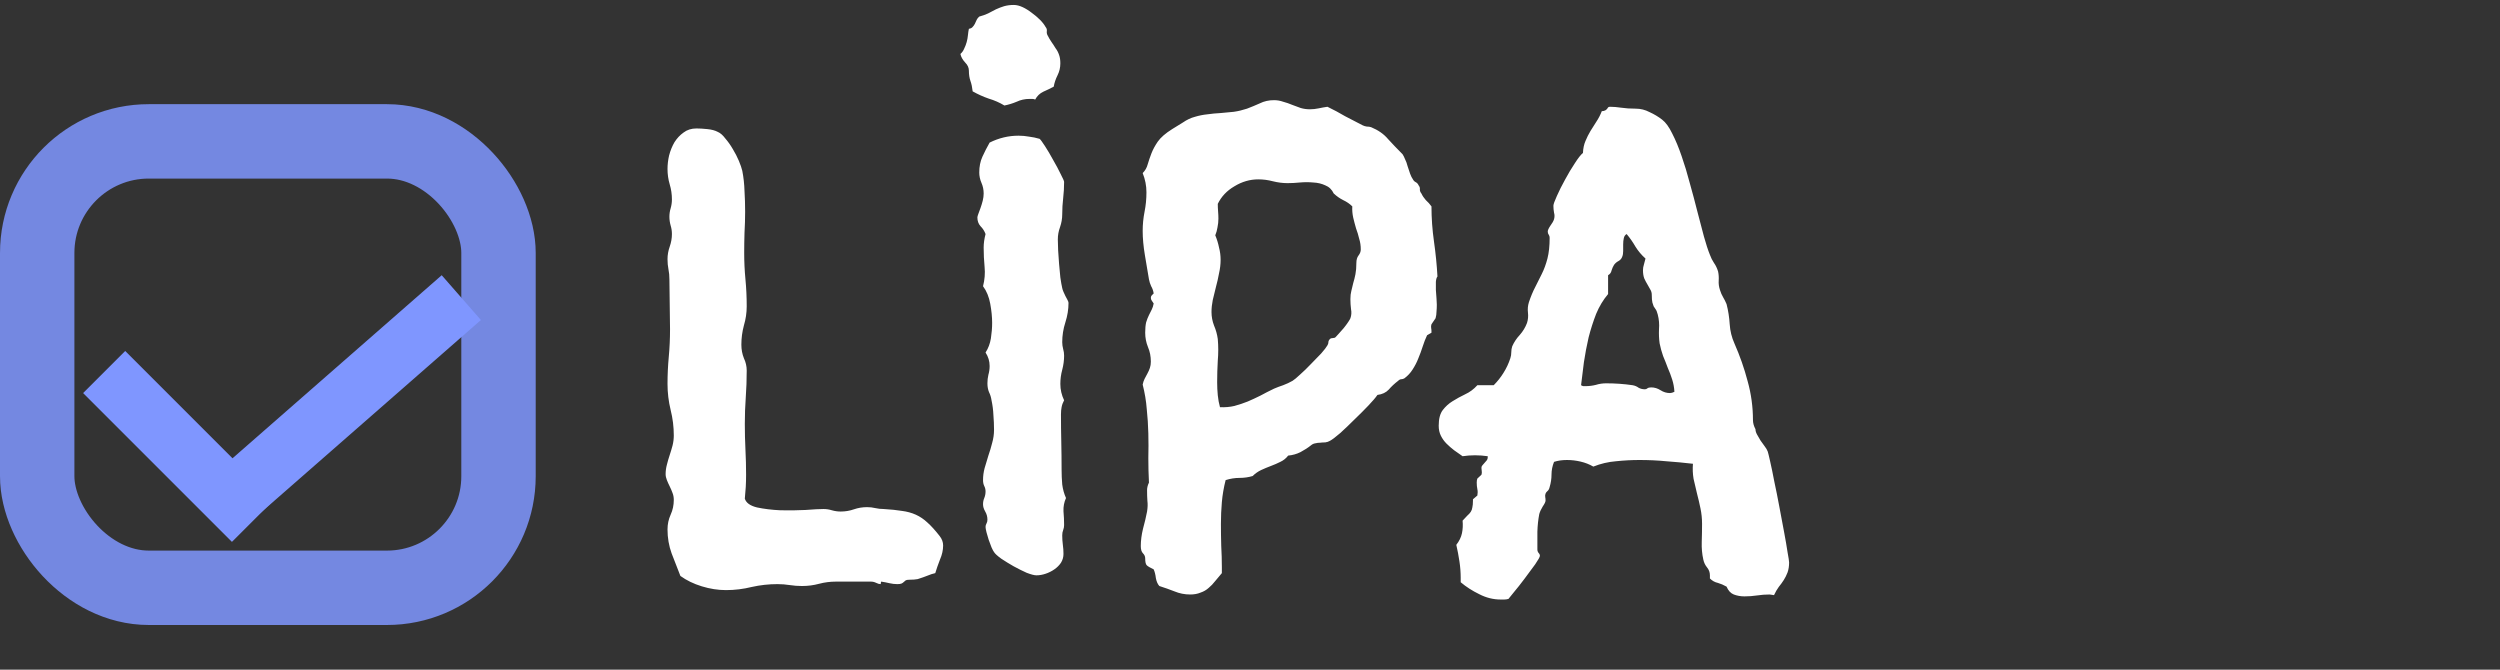 <svg width="168" height="45" viewBox="0 0 168 45" fill="none" xmlns="http://www.w3.org/2000/svg">
<rect x="0" y="0" width="168" height="45" fill="#333333" stroke="none"/>
<path d="M63.378 36.656C63.378 36.966 63.307 37.282 63.166 37.606C63.04 37.93 62.934 38.233 62.85 38.514C62.667 38.556 62.512 38.606 62.385 38.662C62.273 38.704 62.16 38.747 62.047 38.789C61.935 38.831 61.808 38.873 61.667 38.916C61.526 38.944 61.343 38.958 61.118 38.958C60.991 38.958 60.907 38.972 60.865 39C60.822 39.028 60.78 39.063 60.738 39.106C60.696 39.148 60.646 39.183 60.59 39.211C60.534 39.239 60.435 39.253 60.294 39.253C60.126 39.253 59.95 39.232 59.767 39.19C59.597 39.148 59.414 39.113 59.217 39.084C59.217 39.099 59.21 39.113 59.196 39.127C59.196 39.141 59.196 39.162 59.196 39.19C59.182 39.218 59.175 39.239 59.175 39.253C59.091 39.253 58.992 39.225 58.88 39.169C58.767 39.113 58.647 39.084 58.52 39.084H56.197C55.789 39.084 55.402 39.134 55.036 39.232C54.67 39.331 54.29 39.38 53.896 39.38C53.614 39.38 53.34 39.359 53.072 39.317C52.804 39.275 52.53 39.253 52.248 39.253C51.657 39.253 51.08 39.317 50.517 39.444C49.954 39.584 49.376 39.655 48.785 39.655C48.25 39.655 47.708 39.57 47.159 39.401C46.61 39.232 46.131 39 45.723 38.704C45.526 38.183 45.329 37.677 45.132 37.184C44.949 36.677 44.857 36.142 44.857 35.579C44.857 35.227 44.927 34.896 45.068 34.586C45.209 34.277 45.279 33.946 45.279 33.594C45.279 33.425 45.251 33.27 45.195 33.129C45.139 32.974 45.075 32.827 45.005 32.686C44.934 32.545 44.871 32.404 44.815 32.263C44.758 32.123 44.73 31.989 44.73 31.862C44.73 31.651 44.758 31.44 44.815 31.229C44.871 31.003 44.934 30.785 45.005 30.574C45.075 30.363 45.139 30.151 45.195 29.94C45.251 29.715 45.279 29.49 45.279 29.265C45.279 28.687 45.209 28.117 45.068 27.554C44.927 26.977 44.857 26.392 44.857 25.801C44.857 25.196 44.885 24.59 44.941 23.985C44.998 23.38 45.026 22.76 45.026 22.127L44.984 18.769C44.984 18.529 44.963 18.304 44.92 18.093C44.878 17.882 44.857 17.657 44.857 17.417C44.857 17.136 44.906 16.854 45.005 16.573C45.103 16.291 45.153 16.009 45.153 15.728C45.153 15.531 45.125 15.341 45.068 15.158C45.012 14.96 44.984 14.763 44.984 14.566C44.984 14.369 45.012 14.179 45.068 13.996C45.125 13.799 45.153 13.602 45.153 13.405C45.153 13.053 45.103 12.715 45.005 12.391C44.906 12.053 44.857 11.708 44.857 11.356C44.857 11.061 44.892 10.758 44.963 10.448C45.047 10.124 45.167 9.829 45.322 9.561C45.491 9.294 45.695 9.076 45.934 8.907C46.173 8.724 46.462 8.632 46.8 8.632C46.997 8.632 47.236 8.646 47.518 8.674C47.814 8.702 48.053 8.766 48.236 8.864C48.405 8.935 48.574 9.083 48.743 9.308C48.926 9.519 49.095 9.758 49.25 10.026C49.404 10.279 49.538 10.54 49.651 10.807C49.764 11.075 49.841 11.3 49.883 11.483C49.968 11.919 50.017 12.37 50.031 12.835C50.059 13.285 50.073 13.75 50.073 14.228C50.073 14.693 50.059 15.165 50.031 15.643C50.017 16.108 50.01 16.558 50.01 16.995C50.01 17.586 50.038 18.177 50.094 18.769C50.151 19.36 50.179 19.965 50.179 20.585C50.179 21.021 50.115 21.451 49.989 21.873C49.876 22.296 49.82 22.725 49.82 23.161C49.82 23.485 49.876 23.788 49.989 24.07C50.115 24.337 50.179 24.611 50.179 24.893C50.179 25.512 50.158 26.118 50.115 26.709C50.073 27.287 50.052 27.878 50.052 28.483C50.052 29.075 50.066 29.652 50.094 30.215C50.123 30.778 50.137 31.341 50.137 31.904C50.137 32.186 50.13 32.46 50.115 32.728C50.101 32.981 50.08 33.242 50.052 33.509C50.137 33.791 50.411 33.988 50.876 34.101C51.34 34.199 51.861 34.263 52.438 34.291C53.016 34.305 53.579 34.298 54.128 34.27C54.677 34.227 55.078 34.206 55.332 34.206C55.529 34.206 55.719 34.234 55.902 34.291C56.099 34.347 56.296 34.375 56.493 34.375C56.803 34.375 57.099 34.326 57.38 34.227C57.662 34.129 57.957 34.08 58.267 34.08C58.464 34.08 58.647 34.101 58.816 34.143C58.999 34.185 59.189 34.206 59.386 34.206C59.865 34.234 60.273 34.277 60.611 34.333C60.949 34.375 61.259 34.46 61.54 34.586C61.822 34.713 62.082 34.889 62.322 35.114C62.575 35.34 62.85 35.642 63.145 36.022C63.3 36.219 63.378 36.431 63.378 36.656ZM71.255 4.261C71.255 4.542 71.191 4.81 71.065 5.063C70.938 5.317 70.853 5.57 70.811 5.823C70.6 5.936 70.368 6.049 70.114 6.161C69.875 6.274 69.692 6.45 69.565 6.689C69.495 6.661 69.432 6.647 69.375 6.647C69.319 6.647 69.256 6.647 69.185 6.647C68.875 6.647 68.587 6.71 68.319 6.837C68.052 6.95 67.777 7.034 67.496 7.09C67.172 6.893 66.82 6.738 66.44 6.626C66.074 6.499 65.715 6.337 65.363 6.14C65.335 5.873 65.285 5.64 65.215 5.443C65.145 5.246 65.109 5.014 65.109 4.746C65.109 4.549 65.025 4.366 64.856 4.197C64.687 4.014 64.581 3.824 64.539 3.627C64.652 3.529 64.736 3.409 64.793 3.268C64.863 3.127 64.919 2.979 64.962 2.825C65.004 2.67 65.032 2.515 65.046 2.36C65.06 2.205 65.081 2.064 65.109 1.938C65.208 1.924 65.285 1.888 65.342 1.832C65.412 1.762 65.468 1.684 65.511 1.6C65.553 1.501 65.595 1.41 65.637 1.325C65.68 1.241 65.736 1.17 65.806 1.114C66.017 1.058 66.215 0.987 66.398 0.903C66.581 0.804 66.757 0.713 66.925 0.628C67.109 0.544 67.292 0.473 67.475 0.417C67.672 0.361 67.89 0.333 68.129 0.333C68.312 0.333 68.509 0.382 68.721 0.48C68.932 0.579 69.136 0.706 69.333 0.861C69.53 1.001 69.713 1.156 69.882 1.325C70.051 1.494 70.178 1.656 70.262 1.811C70.333 1.895 70.361 1.987 70.347 2.085C70.333 2.184 70.347 2.276 70.389 2.36C70.473 2.529 70.565 2.684 70.663 2.825C70.762 2.965 70.853 3.106 70.938 3.247C71.037 3.374 71.114 3.521 71.17 3.69C71.227 3.845 71.255 4.035 71.255 4.261ZM71.804 20.353C71.804 20.789 71.733 21.226 71.593 21.662C71.452 22.098 71.382 22.542 71.382 22.992C71.382 23.147 71.403 23.302 71.445 23.457C71.487 23.598 71.508 23.746 71.508 23.901C71.508 24.21 71.466 24.527 71.382 24.851C71.297 25.161 71.255 25.477 71.255 25.801C71.255 26.181 71.339 26.547 71.508 26.899C71.424 27.054 71.367 27.209 71.339 27.364C71.311 27.505 71.297 27.667 71.297 27.85C71.297 28.455 71.304 29.067 71.318 29.687C71.332 30.306 71.339 30.933 71.339 31.566C71.339 31.89 71.353 32.221 71.382 32.559C71.424 32.883 71.508 33.185 71.635 33.467C71.508 33.749 71.452 34.044 71.466 34.354C71.494 34.664 71.508 34.974 71.508 35.283C71.508 35.396 71.487 35.508 71.445 35.621C71.403 35.72 71.382 35.839 71.382 35.98C71.382 36.191 71.395 36.403 71.424 36.614C71.452 36.811 71.466 37.015 71.466 37.226C71.466 37.437 71.41 37.634 71.297 37.817C71.184 37.986 71.037 38.134 70.853 38.261C70.671 38.388 70.473 38.486 70.262 38.556C70.051 38.627 69.847 38.662 69.65 38.662C69.509 38.662 69.291 38.606 68.995 38.493C68.713 38.367 68.418 38.219 68.108 38.05C67.812 37.881 67.538 37.712 67.284 37.543C67.031 37.36 66.869 37.212 66.799 37.099C66.757 37.043 66.7 36.938 66.63 36.783C66.574 36.628 66.51 36.459 66.44 36.276C66.383 36.093 66.334 35.924 66.292 35.769C66.25 35.6 66.229 35.48 66.229 35.41C66.229 35.325 66.25 35.248 66.292 35.178C66.334 35.107 66.355 35.023 66.355 34.924C66.355 34.727 66.306 34.544 66.207 34.375C66.109 34.206 66.06 34.044 66.06 33.889C66.06 33.734 66.088 33.594 66.144 33.467C66.201 33.326 66.229 33.178 66.229 33.024C66.229 32.897 66.201 32.777 66.144 32.665C66.088 32.552 66.06 32.418 66.06 32.263C66.06 31.996 66.095 31.728 66.165 31.461C66.25 31.179 66.334 30.898 66.419 30.616C66.517 30.334 66.602 30.053 66.672 29.771C66.757 29.476 66.799 29.18 66.799 28.884C66.799 28.561 66.785 28.23 66.757 27.892C66.743 27.554 66.7 27.223 66.63 26.899C66.602 26.702 66.545 26.519 66.461 26.35C66.391 26.181 66.355 25.984 66.355 25.759C66.355 25.562 66.376 25.372 66.419 25.189C66.475 24.992 66.503 24.794 66.503 24.597C66.503 24.274 66.412 23.971 66.229 23.689C66.412 23.408 66.531 23.091 66.588 22.739C66.644 22.373 66.672 22.028 66.672 21.704C66.672 21.31 66.63 20.881 66.545 20.416C66.461 19.951 66.299 19.557 66.06 19.233C66.172 18.797 66.207 18.368 66.165 17.945C66.123 17.509 66.102 17.072 66.102 16.636C66.102 16.354 66.144 16.052 66.229 15.728C66.158 15.531 66.046 15.355 65.891 15.2C65.75 15.045 65.68 14.848 65.68 14.608C65.68 14.566 65.701 14.489 65.743 14.376C65.785 14.264 65.834 14.13 65.891 13.975C65.947 13.82 65.996 13.658 66.039 13.489C66.081 13.32 66.102 13.158 66.102 13.004C66.102 12.75 66.053 12.511 65.954 12.286C65.856 12.06 65.806 11.828 65.806 11.589C65.806 11.194 65.877 10.842 66.017 10.533C66.158 10.223 66.32 9.906 66.503 9.582C67.123 9.273 67.77 9.118 68.446 9.118C68.685 9.118 68.918 9.139 69.143 9.181C69.382 9.209 69.622 9.259 69.861 9.329C69.917 9.371 70.037 9.533 70.22 9.815C70.403 10.096 70.586 10.406 70.769 10.744C70.966 11.082 71.135 11.399 71.276 11.694C71.431 11.99 71.508 12.166 71.508 12.222C71.508 12.588 71.487 12.954 71.445 13.32C71.403 13.672 71.382 14.031 71.382 14.397C71.382 14.693 71.332 14.982 71.234 15.263C71.135 15.531 71.086 15.805 71.086 16.087C71.086 16.284 71.093 16.53 71.107 16.826C71.121 17.108 71.142 17.41 71.17 17.734C71.198 18.044 71.227 18.346 71.255 18.642C71.297 18.938 71.339 19.177 71.382 19.36C71.395 19.43 71.424 19.515 71.466 19.613C71.508 19.698 71.55 19.79 71.593 19.888C71.649 19.987 71.698 20.078 71.74 20.163C71.783 20.247 71.804 20.31 71.804 20.353ZM96.597 18.579C96.54 18.649 96.505 18.769 96.491 18.938C96.491 19.107 96.491 19.29 96.491 19.487C96.505 19.684 96.519 19.874 96.533 20.057C96.547 20.24 96.554 20.381 96.554 20.479C96.554 20.634 96.547 20.789 96.533 20.944C96.533 21.085 96.512 21.233 96.47 21.387L96.195 21.789C96.167 21.873 96.16 21.958 96.174 22.042C96.188 22.113 96.195 22.183 96.195 22.253V22.359L95.9 22.528C95.787 22.767 95.689 23.021 95.604 23.288C95.519 23.556 95.421 23.823 95.308 24.091C95.21 24.344 95.083 24.59 94.928 24.83C94.787 25.055 94.604 25.252 94.379 25.421C94.309 25.463 94.238 25.484 94.168 25.484C94.098 25.484 94.027 25.52 93.957 25.59C93.717 25.773 93.506 25.97 93.323 26.181C93.14 26.378 92.887 26.498 92.563 26.54C92.45 26.709 92.246 26.949 91.951 27.258C91.669 27.554 91.359 27.864 91.021 28.188C90.698 28.511 90.381 28.814 90.071 29.096C89.761 29.363 89.529 29.539 89.374 29.623C89.276 29.68 89.17 29.715 89.057 29.729C88.945 29.729 88.832 29.736 88.719 29.75C88.607 29.75 88.494 29.764 88.382 29.793C88.283 29.807 88.192 29.849 88.107 29.919C87.896 30.088 87.656 30.243 87.389 30.384C87.136 30.511 86.861 30.588 86.565 30.616C86.425 30.799 86.249 30.94 86.037 31.038C85.84 31.137 85.629 31.229 85.404 31.313C85.179 31.398 84.96 31.489 84.749 31.587C84.538 31.686 84.348 31.82 84.179 31.989C83.897 32.073 83.602 32.115 83.292 32.115C82.982 32.115 82.673 32.165 82.363 32.263C82.236 32.756 82.152 33.249 82.109 33.742C82.067 34.22 82.046 34.706 82.046 35.199C82.046 35.691 82.053 36.184 82.067 36.677C82.095 37.17 82.109 37.656 82.109 38.134V38.514C81.955 38.697 81.807 38.873 81.666 39.042C81.525 39.225 81.377 39.38 81.222 39.507C81.068 39.648 80.885 39.753 80.674 39.824C80.476 39.908 80.244 39.95 79.977 39.95C79.611 39.95 79.258 39.88 78.921 39.739C78.597 39.612 78.259 39.493 77.907 39.38C77.794 39.253 77.717 39.077 77.675 38.852C77.647 38.613 77.597 38.416 77.527 38.261C77.287 38.148 77.133 38.057 77.062 37.986C76.992 37.916 76.957 37.761 76.957 37.522C76.957 37.395 76.907 37.282 76.809 37.184C76.71 37.085 76.661 36.923 76.661 36.698C76.661 36.332 76.71 35.945 76.809 35.537C76.921 35.128 77.013 34.741 77.083 34.375C77.126 34.108 77.133 33.868 77.105 33.657C77.09 33.446 77.083 33.207 77.083 32.939C77.083 32.77 77.126 32.601 77.21 32.432C77.182 31.883 77.168 31.334 77.168 30.785C77.182 30.222 77.182 29.666 77.168 29.117C77.154 28.568 77.119 28.026 77.062 27.491C77.02 26.942 76.928 26.392 76.788 25.843C76.816 25.703 76.858 25.576 76.914 25.463C76.985 25.337 77.048 25.217 77.105 25.104C77.175 24.977 77.231 24.851 77.273 24.724C77.316 24.597 77.337 24.457 77.337 24.302C77.337 23.95 77.273 23.626 77.147 23.33C77.02 23.021 76.957 22.697 76.957 22.359C76.957 22.077 76.978 21.845 77.02 21.662C77.076 21.479 77.14 21.317 77.21 21.176C77.281 21.035 77.344 20.909 77.4 20.796C77.457 20.683 77.499 20.55 77.527 20.395C77.485 20.325 77.442 20.261 77.4 20.205C77.358 20.148 77.337 20.085 77.337 20.015C77.337 19.944 77.358 19.888 77.4 19.846C77.442 19.804 77.485 19.761 77.527 19.719C77.499 19.536 77.442 19.374 77.358 19.233C77.287 19.078 77.238 18.924 77.21 18.769C77.126 18.262 77.034 17.72 76.936 17.143C76.837 16.551 76.788 16.009 76.788 15.517C76.788 15.08 76.83 14.651 76.914 14.228C76.999 13.806 77.041 13.37 77.041 12.919C77.041 12.483 76.957 12.053 76.788 11.631C76.957 11.462 77.069 11.265 77.126 11.04C77.196 10.8 77.281 10.554 77.379 10.3C77.478 10.047 77.618 9.787 77.801 9.519C77.999 9.237 78.322 8.956 78.773 8.674C78.984 8.548 79.223 8.4 79.491 8.231C79.758 8.048 80.026 7.921 80.293 7.851C80.575 7.766 80.856 7.71 81.138 7.682C81.434 7.64 81.729 7.611 82.025 7.597C82.321 7.569 82.616 7.541 82.912 7.513C83.208 7.471 83.503 7.4 83.799 7.302C84.095 7.189 84.383 7.069 84.665 6.943C84.946 6.802 85.263 6.731 85.615 6.731C85.826 6.731 86.03 6.767 86.228 6.837C86.439 6.893 86.643 6.964 86.84 7.048C87.037 7.119 87.227 7.189 87.41 7.259C87.607 7.316 87.811 7.344 88.023 7.344C88.22 7.344 88.417 7.323 88.614 7.281C88.811 7.238 89.008 7.203 89.205 7.175C89.614 7.372 90.008 7.583 90.388 7.808C90.782 8.02 91.176 8.224 91.57 8.421C91.655 8.463 91.746 8.491 91.845 8.505C91.958 8.505 92.056 8.519 92.141 8.548C92.619 8.745 92.999 9.012 93.281 9.35C93.577 9.674 93.9 10.012 94.252 10.364C94.309 10.448 94.365 10.561 94.421 10.702C94.492 10.842 94.548 10.997 94.59 11.166C94.647 11.335 94.703 11.504 94.759 11.673C94.816 11.828 94.879 11.955 94.949 12.053C94.992 12.138 95.055 12.201 95.139 12.243C95.224 12.286 95.287 12.356 95.329 12.454C95.4 12.539 95.428 12.63 95.414 12.729C95.414 12.828 95.449 12.919 95.519 13.004C95.59 13.158 95.689 13.306 95.815 13.447C95.956 13.574 96.083 13.714 96.195 13.869C96.195 14.658 96.252 15.446 96.364 16.235C96.477 17.023 96.554 17.804 96.597 18.579ZM91.444 16.763C91.444 16.509 91.409 16.27 91.338 16.045C91.282 15.805 91.211 15.573 91.127 15.348C91.057 15.108 90.993 14.869 90.937 14.63C90.881 14.376 90.859 14.123 90.874 13.869C90.705 13.7 90.5 13.56 90.261 13.447C90.036 13.334 89.825 13.187 89.628 13.004C89.501 12.736 89.311 12.553 89.057 12.454C88.818 12.342 88.55 12.278 88.255 12.264C87.959 12.236 87.656 12.236 87.347 12.264C87.051 12.293 86.777 12.307 86.523 12.307C86.199 12.307 85.868 12.264 85.531 12.18C85.207 12.095 84.883 12.053 84.559 12.053C83.996 12.053 83.461 12.208 82.954 12.518C82.447 12.813 82.074 13.208 81.835 13.7C81.835 13.869 81.842 14.038 81.856 14.207C81.87 14.376 81.877 14.538 81.877 14.693C81.877 14.89 81.856 15.087 81.814 15.284C81.786 15.467 81.736 15.643 81.666 15.812C81.779 16.08 81.863 16.354 81.919 16.636C81.99 16.903 82.025 17.178 82.025 17.459C82.025 17.755 81.99 18.058 81.919 18.368C81.863 18.677 81.793 18.987 81.708 19.297C81.638 19.592 81.567 19.881 81.497 20.163C81.441 20.444 81.413 20.712 81.413 20.965C81.413 21.275 81.469 21.578 81.582 21.873C81.708 22.169 81.793 22.471 81.835 22.781C81.877 23.26 81.877 23.746 81.835 24.238C81.807 24.717 81.793 25.196 81.793 25.674C81.793 25.984 81.807 26.28 81.835 26.561C81.863 26.843 81.912 27.11 81.983 27.364C82.335 27.378 82.659 27.35 82.954 27.279C83.264 27.195 83.56 27.096 83.841 26.984C84.137 26.857 84.425 26.723 84.707 26.582C84.989 26.428 85.291 26.273 85.615 26.118C85.812 26.033 86.016 25.956 86.228 25.886C86.453 25.801 86.664 25.703 86.861 25.59C86.974 25.52 87.143 25.379 87.368 25.168C87.607 24.956 87.847 24.724 88.086 24.471C88.339 24.217 88.572 23.978 88.783 23.753C88.994 23.513 89.135 23.33 89.205 23.204C89.247 23.133 89.269 23.063 89.269 22.992C89.269 22.922 89.304 22.852 89.374 22.781C89.416 22.739 89.48 22.718 89.564 22.718C89.649 22.718 89.712 22.697 89.754 22.654C89.796 22.612 89.867 22.535 89.966 22.422C90.078 22.296 90.191 22.169 90.303 22.042C90.416 21.901 90.514 21.768 90.599 21.641C90.683 21.514 90.733 21.43 90.747 21.387C90.817 21.19 90.831 20.986 90.789 20.775C90.761 20.55 90.747 20.325 90.747 20.099C90.747 19.888 90.768 19.705 90.81 19.55C90.852 19.381 90.895 19.205 90.937 19.022C90.993 18.839 91.043 18.642 91.085 18.431C91.127 18.22 91.148 17.966 91.148 17.671C91.148 17.459 91.197 17.291 91.296 17.164C91.394 17.037 91.444 16.903 91.444 16.763ZM120.228 37.796C120.228 38.05 120.193 38.275 120.122 38.472C120.052 38.655 119.967 38.824 119.869 38.979C119.77 39.134 119.658 39.289 119.531 39.444C119.418 39.598 119.313 39.781 119.214 39.993L118.918 39.95C118.637 39.95 118.355 39.971 118.074 40.014C117.792 40.056 117.511 40.077 117.229 40.077C116.976 40.077 116.736 40.035 116.511 39.95C116.3 39.866 116.138 39.69 116.025 39.422C115.828 39.31 115.631 39.225 115.434 39.169C115.237 39.127 115.061 39.028 114.906 38.873V38.662C114.906 38.465 114.843 38.289 114.716 38.134C114.589 37.979 114.505 37.803 114.463 37.606C114.378 37.226 114.343 36.832 114.357 36.424C114.371 36.001 114.378 35.593 114.378 35.199C114.378 34.847 114.343 34.502 114.272 34.164C114.202 33.826 114.125 33.495 114.04 33.171C113.956 32.834 113.878 32.503 113.808 32.179C113.752 31.841 113.737 31.503 113.766 31.165C113.16 31.095 112.562 31.038 111.971 30.996C111.393 30.94 110.795 30.912 110.176 30.912C109.655 30.912 109.127 30.94 108.592 30.996C108.071 31.038 107.564 31.158 107.071 31.355C106.804 31.2 106.515 31.088 106.205 31.017C105.91 30.947 105.607 30.912 105.297 30.912C104.973 30.912 104.685 30.954 104.431 31.038C104.319 31.32 104.262 31.602 104.262 31.883C104.262 32.165 104.22 32.446 104.136 32.728C104.108 32.855 104.058 32.946 103.988 33.002C103.932 33.045 103.889 33.101 103.861 33.171C103.833 33.242 103.826 33.319 103.84 33.404C103.854 33.474 103.861 33.551 103.861 33.636C103.861 33.721 103.798 33.854 103.671 34.037C103.559 34.22 103.481 34.389 103.439 34.544C103.368 34.91 103.326 35.304 103.312 35.727C103.312 36.135 103.312 36.536 103.312 36.93C103.312 37.015 103.34 37.092 103.397 37.163C103.453 37.219 103.481 37.282 103.481 37.353C103.481 37.423 103.375 37.613 103.164 37.923C102.953 38.219 102.714 38.542 102.446 38.894C102.193 39.232 101.954 39.535 101.728 39.803C101.503 40.084 101.383 40.232 101.369 40.246C101.271 40.274 101.179 40.288 101.095 40.288C101.01 40.288 100.926 40.288 100.841 40.288C100.349 40.288 99.87 40.169 99.405 39.929C98.941 39.704 98.525 39.436 98.159 39.127V38.831C98.159 38.465 98.131 38.099 98.075 37.733C98.019 37.353 97.948 36.98 97.864 36.614C98.061 36.36 98.188 36.1 98.244 35.832C98.3 35.565 98.314 35.283 98.286 34.987C98.413 34.847 98.518 34.734 98.603 34.65C98.701 34.565 98.779 34.481 98.835 34.396C98.891 34.312 98.927 34.213 98.941 34.101C98.969 33.988 98.983 33.833 98.983 33.636V33.551L99.279 33.298C99.307 33.143 99.307 33.002 99.279 32.876C99.25 32.735 99.236 32.587 99.236 32.432C99.236 32.32 99.25 32.228 99.279 32.158L99.553 31.904C99.581 31.82 99.588 31.742 99.574 31.672C99.56 31.587 99.553 31.51 99.553 31.44C99.553 31.369 99.574 31.313 99.617 31.271C99.659 31.214 99.708 31.158 99.764 31.102C99.821 31.046 99.87 30.989 99.912 30.933C99.954 30.877 99.975 30.813 99.975 30.743V30.658C99.398 30.574 98.835 30.574 98.286 30.658C98.103 30.532 97.913 30.398 97.716 30.257C97.533 30.116 97.364 29.968 97.209 29.814C97.054 29.659 96.927 29.483 96.829 29.286C96.73 29.088 96.681 28.863 96.681 28.61C96.681 28.145 96.772 27.793 96.956 27.554C97.139 27.315 97.357 27.117 97.61 26.963C97.878 26.794 98.159 26.639 98.455 26.498C98.765 26.357 99.039 26.153 99.279 25.886H100.377C100.63 25.632 100.848 25.358 101.031 25.062C101.228 24.752 101.383 24.421 101.496 24.07C101.538 23.943 101.559 23.809 101.559 23.668C101.559 23.527 101.58 23.394 101.623 23.267C101.749 22.985 101.918 22.732 102.13 22.507C102.341 22.267 102.503 22 102.615 21.704C102.686 21.479 102.707 21.247 102.679 21.007C102.65 20.768 102.672 20.536 102.742 20.31C102.869 19.93 103.009 19.592 103.164 19.297C103.319 19.001 103.467 18.705 103.608 18.41C103.763 18.1 103.889 17.755 103.988 17.375C104.086 16.995 104.136 16.53 104.136 15.981C104.136 15.897 104.115 15.826 104.072 15.77C104.03 15.714 104.009 15.643 104.009 15.559C104.009 15.474 104.065 15.348 104.178 15.179C104.305 15.01 104.389 14.862 104.431 14.735C104.474 14.58 104.474 14.432 104.431 14.292C104.403 14.137 104.389 13.982 104.389 13.827C104.389 13.729 104.467 13.51 104.621 13.172C104.776 12.82 104.959 12.454 105.171 12.074C105.382 11.68 105.6 11.314 105.825 10.976C106.05 10.624 106.233 10.392 106.374 10.279C106.388 9.97 106.445 9.702 106.543 9.477C106.642 9.237 106.754 9.012 106.881 8.801C107.008 8.59 107.142 8.379 107.282 8.167C107.423 7.956 107.543 7.724 107.641 7.471C107.838 7.471 107.979 7.386 108.064 7.217C108.092 7.189 108.134 7.175 108.19 7.175C108.416 7.175 108.669 7.196 108.951 7.238C109.232 7.281 109.556 7.302 109.922 7.302C110.246 7.302 110.556 7.379 110.851 7.534C111.161 7.675 111.443 7.844 111.696 8.041C111.935 8.224 112.161 8.534 112.372 8.97C112.597 9.406 112.808 9.913 113.005 10.491C113.202 11.054 113.385 11.659 113.554 12.307C113.737 12.954 113.906 13.588 114.061 14.207C114.216 14.813 114.364 15.376 114.505 15.897C114.646 16.404 114.779 16.812 114.906 17.122C114.976 17.319 115.068 17.502 115.181 17.671C115.293 17.826 115.385 18.016 115.455 18.241C115.497 18.438 115.511 18.642 115.497 18.853C115.483 19.064 115.511 19.276 115.582 19.487C115.638 19.67 115.708 19.832 115.793 19.973C115.877 20.113 115.955 20.268 116.025 20.437C116.138 20.874 116.208 21.324 116.236 21.789C116.265 22.239 116.37 22.669 116.553 23.077C116.919 23.908 117.215 24.752 117.44 25.611C117.68 26.47 117.799 27.343 117.799 28.23C117.799 28.427 117.856 28.631 117.968 28.842C117.968 28.955 118.003 29.075 118.074 29.201C118.144 29.328 118.222 29.462 118.306 29.602C118.405 29.729 118.496 29.856 118.581 29.983C118.679 30.109 118.75 30.229 118.792 30.342C118.82 30.426 118.876 30.658 118.961 31.038C119.045 31.404 119.137 31.848 119.235 32.369C119.348 32.89 119.46 33.453 119.573 34.058C119.686 34.65 119.791 35.213 119.89 35.748C119.988 36.269 120.066 36.719 120.122 37.099C120.193 37.48 120.228 37.712 120.228 37.796ZM112.52 26.329C112.506 26.047 112.456 25.773 112.372 25.506C112.287 25.238 112.189 24.977 112.076 24.724C111.978 24.457 111.872 24.189 111.759 23.922C111.661 23.64 111.583 23.358 111.527 23.077C111.485 22.781 111.471 22.465 111.485 22.127C111.513 21.789 111.485 21.458 111.4 21.134C111.358 20.965 111.309 20.845 111.253 20.775C111.21 20.705 111.168 20.641 111.126 20.585C111.098 20.515 111.07 20.43 111.041 20.331C111.013 20.219 110.999 20.043 110.999 19.804C110.999 19.677 110.964 19.557 110.894 19.445C110.837 19.332 110.774 19.219 110.703 19.107C110.633 18.994 110.563 18.86 110.492 18.705C110.436 18.551 110.408 18.368 110.408 18.156C110.408 18.03 110.429 17.903 110.471 17.776C110.513 17.636 110.549 17.502 110.577 17.375C110.309 17.136 110.084 16.868 109.901 16.573C109.732 16.277 109.535 15.995 109.31 15.728C109.211 15.784 109.148 15.876 109.12 16.002C109.091 16.129 109.077 16.27 109.077 16.425C109.077 16.566 109.077 16.713 109.077 16.868C109.077 17.023 109.056 17.15 109.014 17.248C108.972 17.375 108.887 17.474 108.761 17.544C108.648 17.6 108.549 17.685 108.465 17.797C108.395 17.91 108.338 18.037 108.296 18.177C108.268 18.318 108.19 18.424 108.064 18.494V19.761C107.74 20.142 107.472 20.585 107.261 21.092C107.064 21.599 106.895 22.127 106.754 22.676C106.628 23.225 106.522 23.781 106.438 24.344C106.367 24.893 106.304 25.407 106.248 25.886C106.29 25.914 106.339 25.935 106.395 25.949C106.452 25.949 106.501 25.949 106.543 25.949C106.783 25.949 107.015 25.921 107.24 25.864C107.465 25.794 107.698 25.759 107.937 25.759C108.542 25.759 109.134 25.801 109.711 25.886C109.866 25.914 110 25.97 110.112 26.055C110.239 26.125 110.38 26.16 110.535 26.16C110.605 26.16 110.661 26.139 110.703 26.097C110.76 26.055 110.844 26.033 110.957 26.033C111.182 26.033 111.393 26.097 111.59 26.224C111.788 26.35 111.999 26.414 112.224 26.414C112.308 26.414 112.407 26.385 112.52 26.329Z" fill="white"/>
<rect x="2.5" y="9.5" width="31" height="30" rx="7.5" stroke="#7F96FF" stroke-opacity="0.85" stroke-width="5"/>
<path d="M17 35L7 25" stroke="#7F96FF" stroke-width="4"/>
<path d="M15 34L31 20" stroke="#7F96FF" stroke-width="4"/>
</svg>
